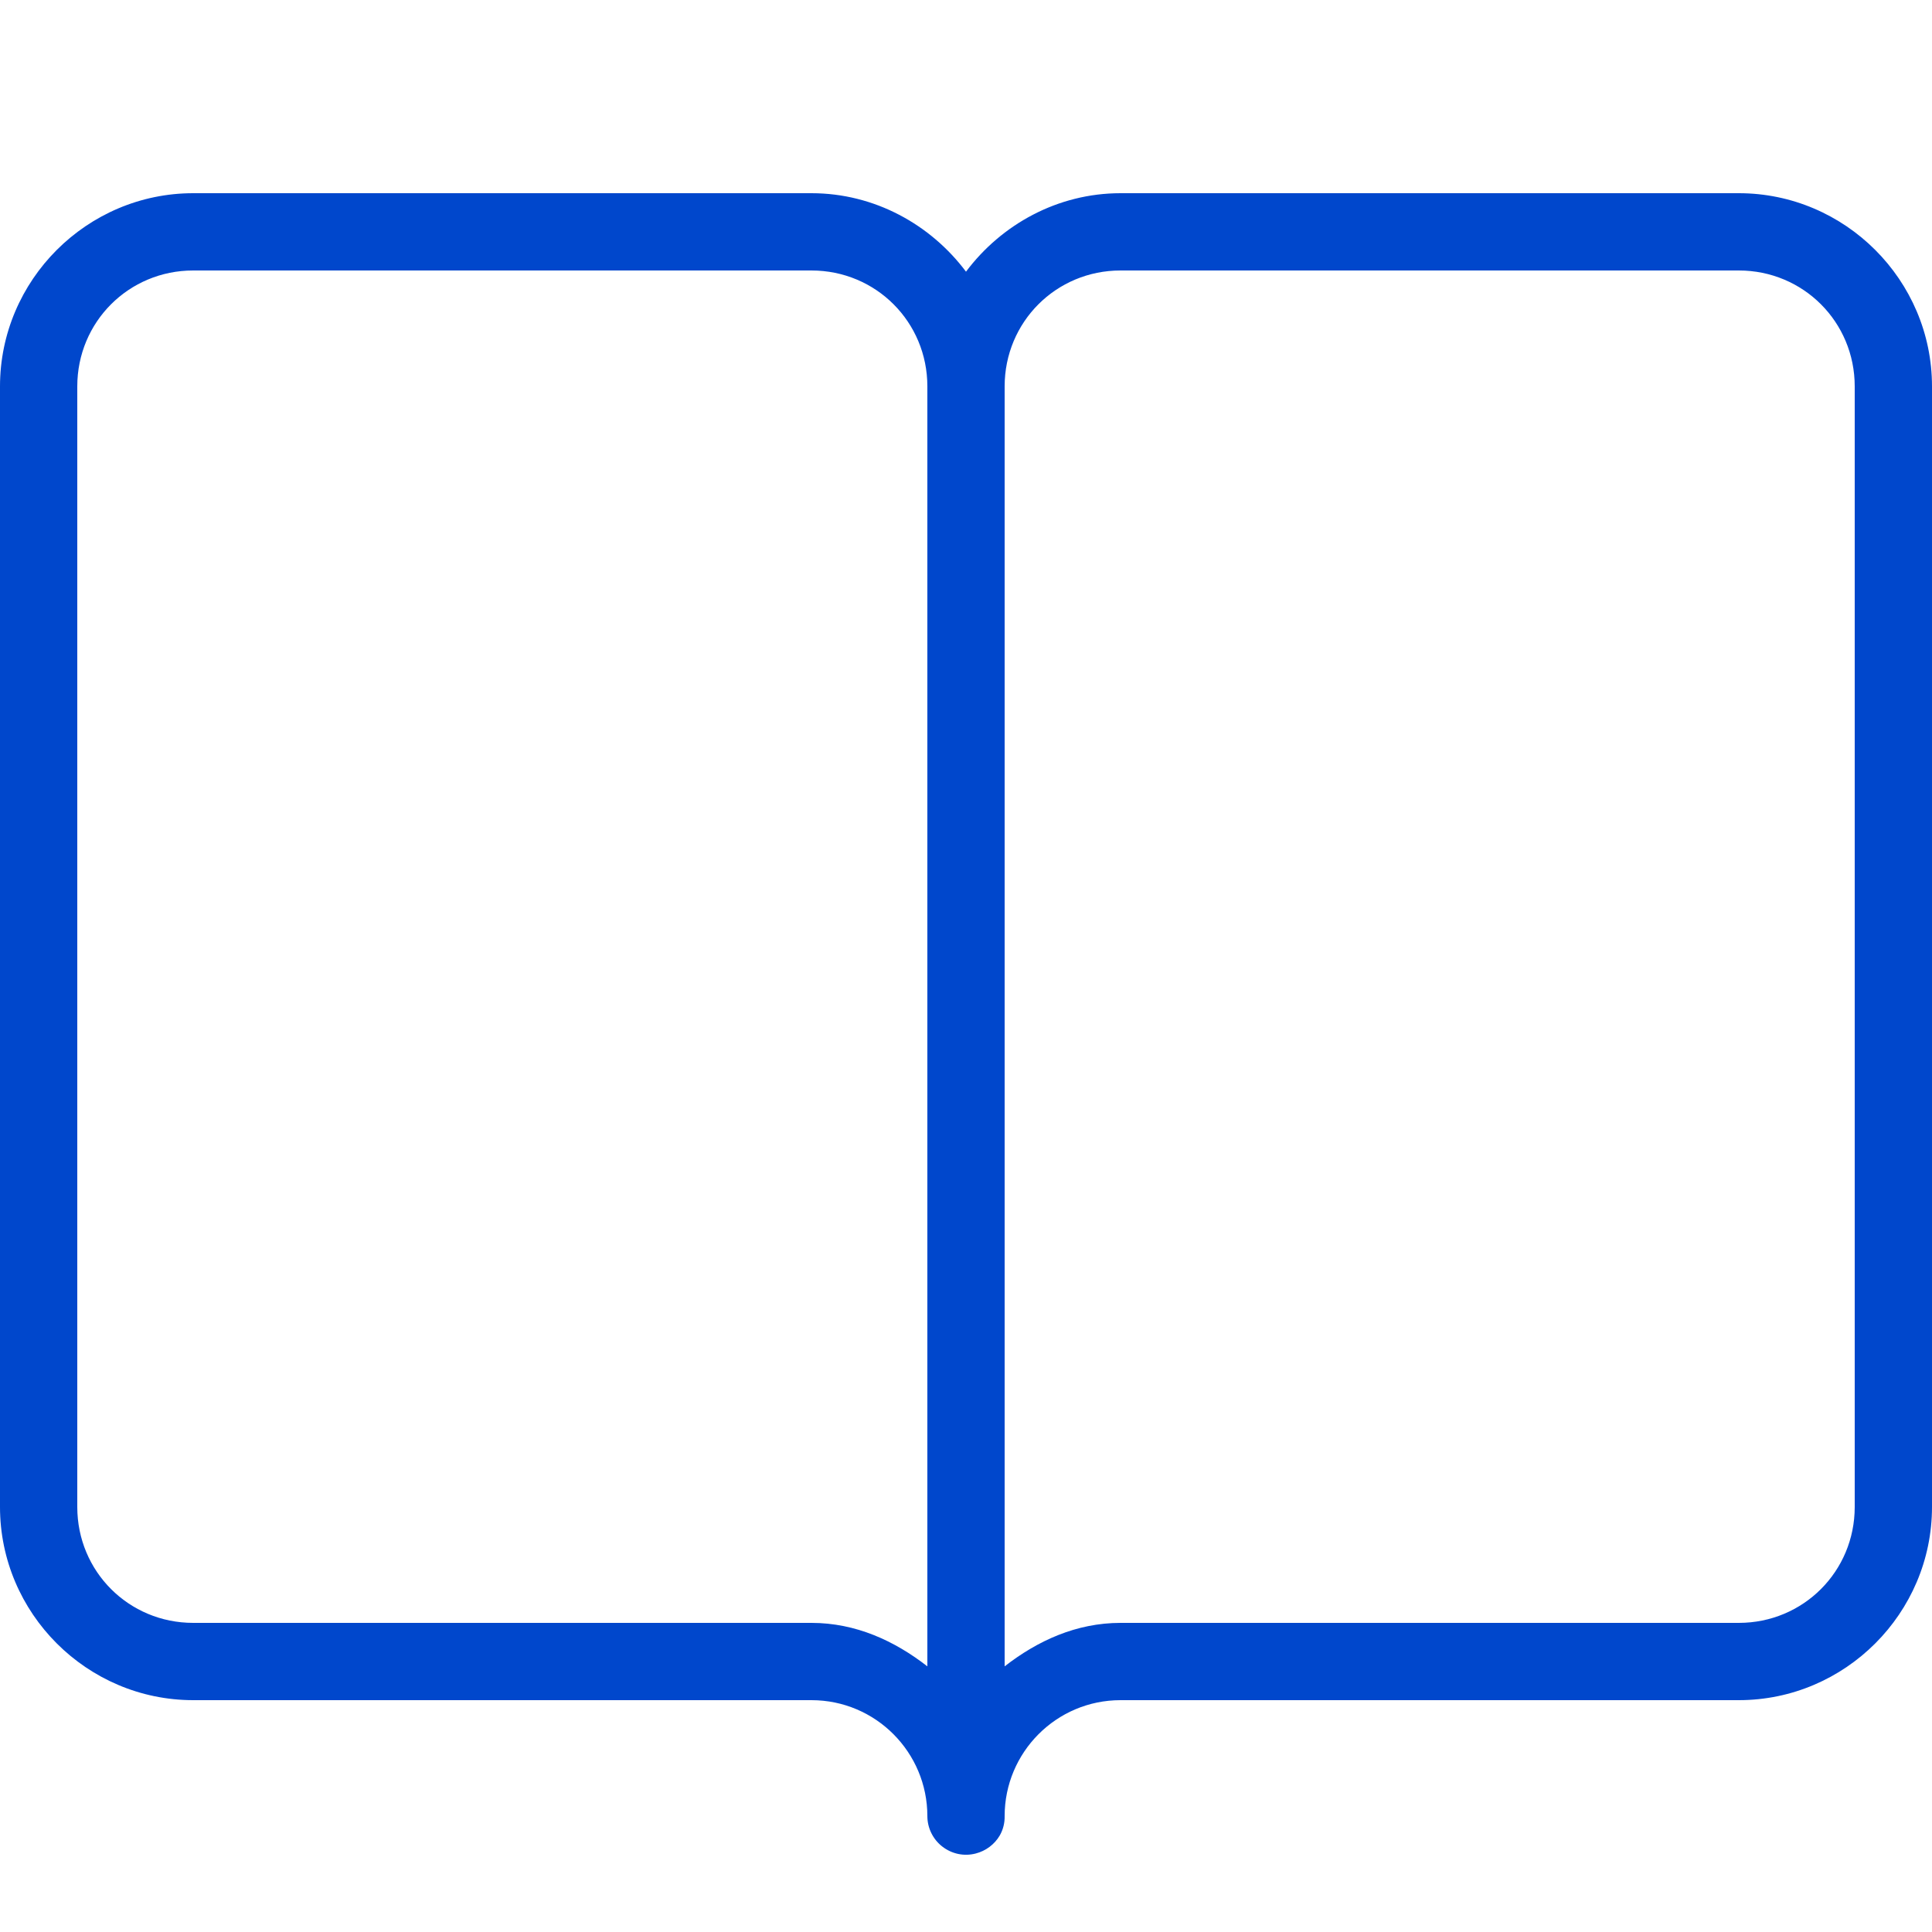 <svg fill="#000000" xmlns="http://www.w3.org/2000/svg" viewBox="0 0 50 50" width="50px" height="50px">
<path fill="#0047cc" d="M 5 5 C 2.25 5 0 7.25 0 10 L 0 39 C 0 41.75 2.25 44 5 44 L 21 44 C 22.664 44 24 45.352 24 47 C 24 47.309 24.145 47.602 24.387 47.789 C 24.633 47.98 24.949 48.047 25.25 47.969 C 25.512 47.902 25.738 47.734 25.875 47.5 C 25.961 47.348 26.004 47.176 26 47 C 26 45.352 27.336 44 29 44 L 45 44 C 47.75 44 50 41.75 50 39 L 50 10 C 50 7.25 47.75 5 45 5 L 29 5 C 27.367 5 25.914 5.812 25 7.031 C 24.086 5.812 22.633 5 21 5 Z M 5 7 L 21 7 C 22.668 7 24 8.332 24 10 L 24 43.125 C 23.152 42.465 22.148 42 21 42 L 5 42 C 3.332 42 2 40.668 2 39 L 2 10 C 2 8.332 3.332 7 5 7 Z M 29 7 L 45 7 C 46.668 7 48 8.332 48 10 L 48 39 C 48 40.668 46.668 42 45 42 L 29 42 C 27.852 42 26.848 42.465 26 43.125 L 26 10 C 26 8.332 27.332 7 29 7 Z"/>
</svg>